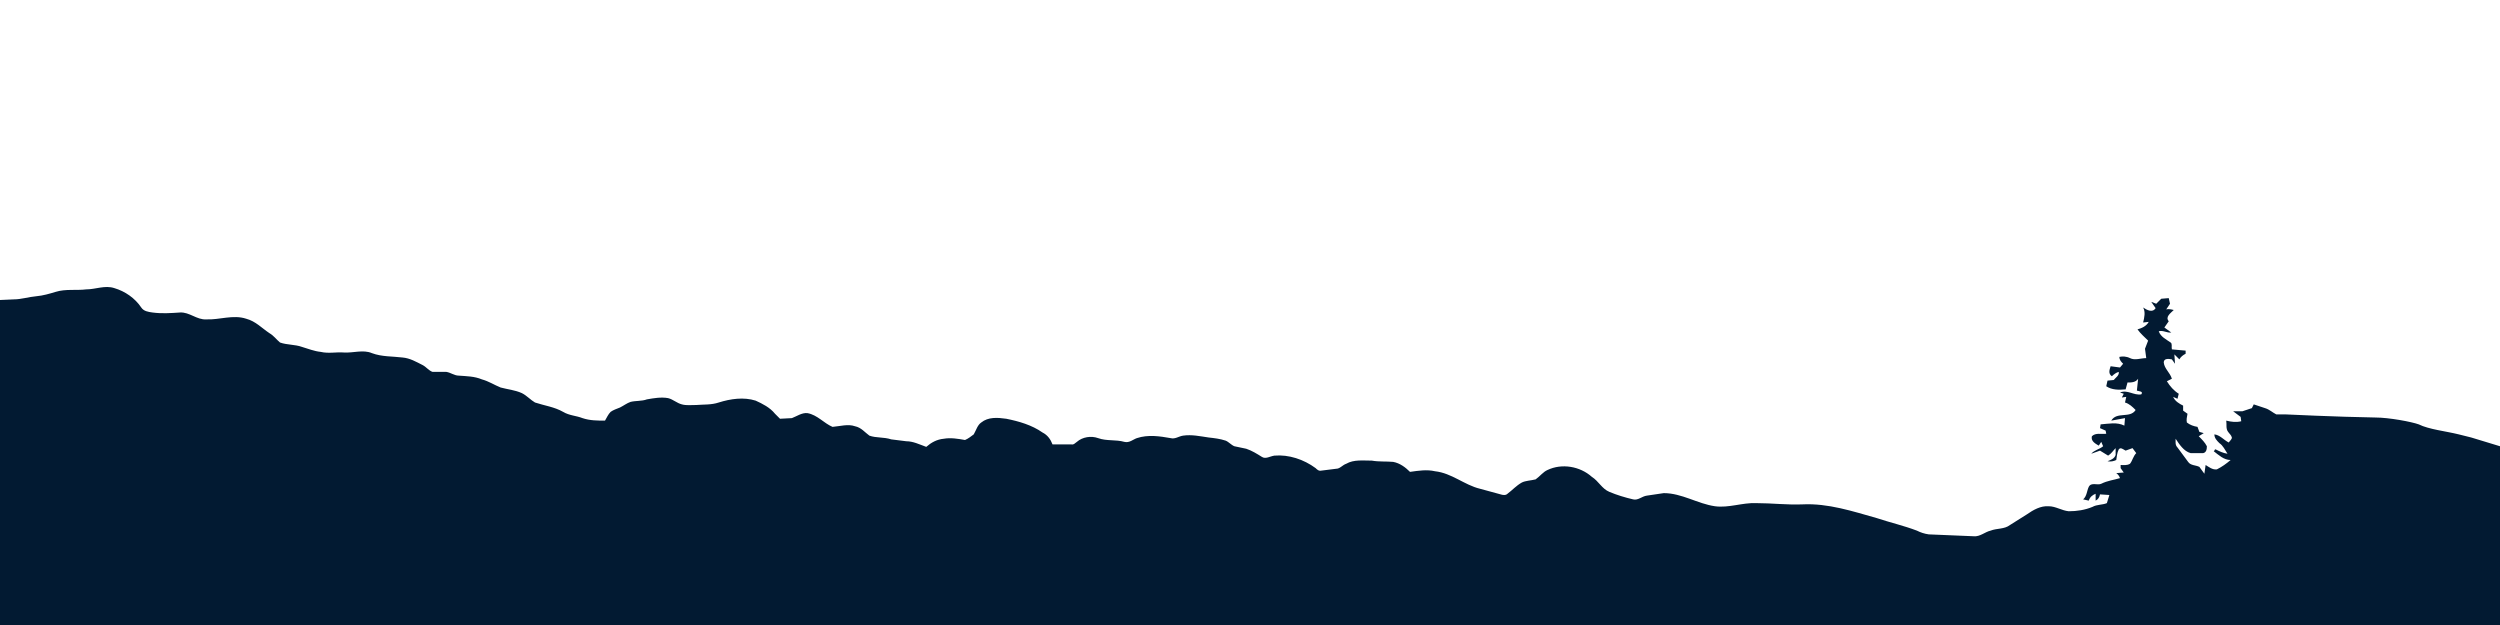 <svg width="4000" height="1000" xmlns="http://www.w3.org/2000/svg" xmlns:svg="http://www.w3.org/2000/svg"><path xmlns="http://www.w3.org/2000/svg" d="m3954,700l46,14l0,286l-4000,0l0,-520l22,-1c12,0 24,-4 36,-5c11,-1 21,-4 31,-7c16,-5 33,-2 49,-4c15,0 30,-7 45,-2c17,5 33,16 43,31c4,6 11,7 18,8c15,2 29,1 44,0s27,12 42,11c21,1 43,-8 64,-1c15,4 25,15 37,23c7,4 11,10 17,15c11,4 24,3 35,7c10,3 20,7 30,8c13,3 25,0 37,1c15,1 31,-5 45,1c16,6 33,5 49,7c12,1 22,7 32,12c6,3 10,9 16,11l22,0c7,1 13,6 20,6c13,1 25,1 37,6c11,3 20,9 30,13c11,3 23,4 34,9c8,4 14,11 21,15c15,5 31,7 45,15c10,6 21,6 31,10c12,4 24,4 36,4c3,-5 5,-10 9,-14c4,-3 10,-5 15,-7c6,-3 11,-7 17,-9c8,-2 18,-1 26,-4c11,-2 23,-4 34,-2c8,2 14,8 22,10c7,2 15,1 23,1c12,-1 24,0 36,-4c19,-6 40,-9 59,-3c11,5 23,11 31,21l8,8l19,-1c8,-3 16,-9 25,-8c16,3 26,16 40,22c12,-1 25,-5 36,-1c10,2 16,10 23,15c11,4 23,2 35,6l24,3c11,0 21,5 32,9c8,-7 17,-12 28,-13c11,-2 23,0 34,2c5,-2 10,-6 14,-9c4,-7 6,-15 12,-19c11,-9 26,-8 40,-6c20,4 41,10 58,22c8,4 13,11 16,19l30,0c4,1 6,-2 9,-4c9,-8 23,-10 34,-6c14,5 28,2 42,6c8,2 14,-4 20,-6c18,-6 37,-3 54,0c7,2 13,-3 20,-4c14,-2 27,1 41,3c9,1 18,2 27,5c5,2 9,7 14,9l19,4c9,3 17,8 25,13c6,4 13,-1 20,-2c23,-2 47,6 66,20c2,2 5,5 9,4l24,-3c6,0 10,-6 16,-8c12,-7 27,-5 41,-5c11,2 23,1 34,2c11,2 20,9 27,16c14,-2 27,-4 40,-1c27,3 47,22 72,28l33,9c3,1 8,2 11,-1c8,-6 14,-13 23,-18c6,-3 14,-3 22,-5c7,-5 12,-12 19,-15c23,-11 52,-6 71,11c11,7 16,19 28,24s25,9 38,12c8,2 14,-5 22,-6l27,-4c29,0 54,17 82,21c22,3 44,-6 66,-5c25,0 49,3 74,2c41,-2 80,11 119,22c21,7 43,12 64,20c6,3 12,5 19,6l72,3c10,1 18,-7 27,-9c10,-4 22,-2 31,-9l27,-17c10,-7 22,-14 35,-13c11,0 21,7 32,8c13,0 26,-2 38,-7c7,-4 16,-3 23,-6l4,-13l-15,-1c-1,5 -3,8 -7,10l0,-11c-5,2 -9,5 -11,11l-9,-2c6,-5 6,-14 9,-20c4,-8 14,-2 20,-5c10,-5 20,-6 30,-9c-1,-3 -3,-6 -6,-8l12,-1l-5,-7l0,-5c5,0 10,1 15,-2c4,-5 5,-12 10,-17l-6,-8l-11,4c-4,-2 -8,-6 -11,-2c-3,6 -3,12 -4,17c-4,2 -9,3 -14,2c5,-2 11,-4 13,-10l0,-11c-4,4 -7,9 -12,12l-13,-8l-14,5c5,-6 13,-7 19,-12l-3,-7l-4,6c-5,-3 -13,-7 -11,-15c6,-6 15,-3 23,-4l-1,-5l-9,-4l1,-6c13,-1 26,-4 38,2l1,-12l-22,4c9,-15 30,-3 39,-17c-5,-5 -10,-10 -17,-12l2,-9l-7,1l3,-6l-6,-2c12,-5 22,5 34,3c4,-5 -4,-5 -7,-6l2,-19c-4,6 -11,6 -17,6l-3,11c-11,1 -22,1 -31,-5l2,-9l10,-1c3,-4 9,-7 8,-13c-4,1 -8,4 -11,7c-6,-4 -4,-10 -2,-16l15,2l5,-6c-3,-3 -6,-6 -6,-11c5,-1 11,-1 17,2c8,4 17,0 26,0l-2,-15l5,-13c-6,-6 -12,-11 -17,-18c7,-2 14,-5 18,-12l-9,1c2,-8 4,-17 0,-24c6,4 15,9 20,1l-7,-10l8,3l8,-8l12,-1l2,9l-6,9c4,-1 8,0 12,1c-5,5 -14,11 -8,18l-7,10l11,8c-7,1 -13,-4 -20,-2c3,9 12,13 19,18c3,2 1,7 2,11l22,2l0,5c-4,2 -8,5 -10,9l-8,-8l1,15l-5,-7c-5,-1 -13,-2 -13,5c1,10 10,16 13,26l-8,4c5,8 11,15 19,20l-2,8l-7,-3c3,7 10,11 16,14l0,8l7,5c-1,5 -2,10 -1,14c5,4 11,6 17,7l3,8l7,2l-8,5c5,5 10,10 13,16c0,5 -1,10 -6,11l-20,0c-11,-3 -18,-14 -24,-23c0,5 -1,10 3,14l17,23c4,6 12,5 18,8l8,11l2,-14c5,3 11,8 18,7c8,-4 15,-9 22,-15c-11,0 -19,-8 -27,-14l1,-1l1,-2l1,0c6,3 12,6 19,7c-4,-6 -7,-13 -13,-17c-4,-4 -8,-8 -8,-14c9,1 15,9 23,13c2,-3 5,-5 5,-8c-1,-4 -4,-6 -6,-9c-4,-5 -2,-12 -3,-18c8,2 16,3 24,1l-1,-7l-12,-9l15,0l15,-5l3,-6l18,6c7,2 12,7 18,10l14,0s83,4 144,5c23,0 59,7 70,11c16,8 44,11 64,16l20,5z" fill="#021A32" id="svg_14"/></svg>